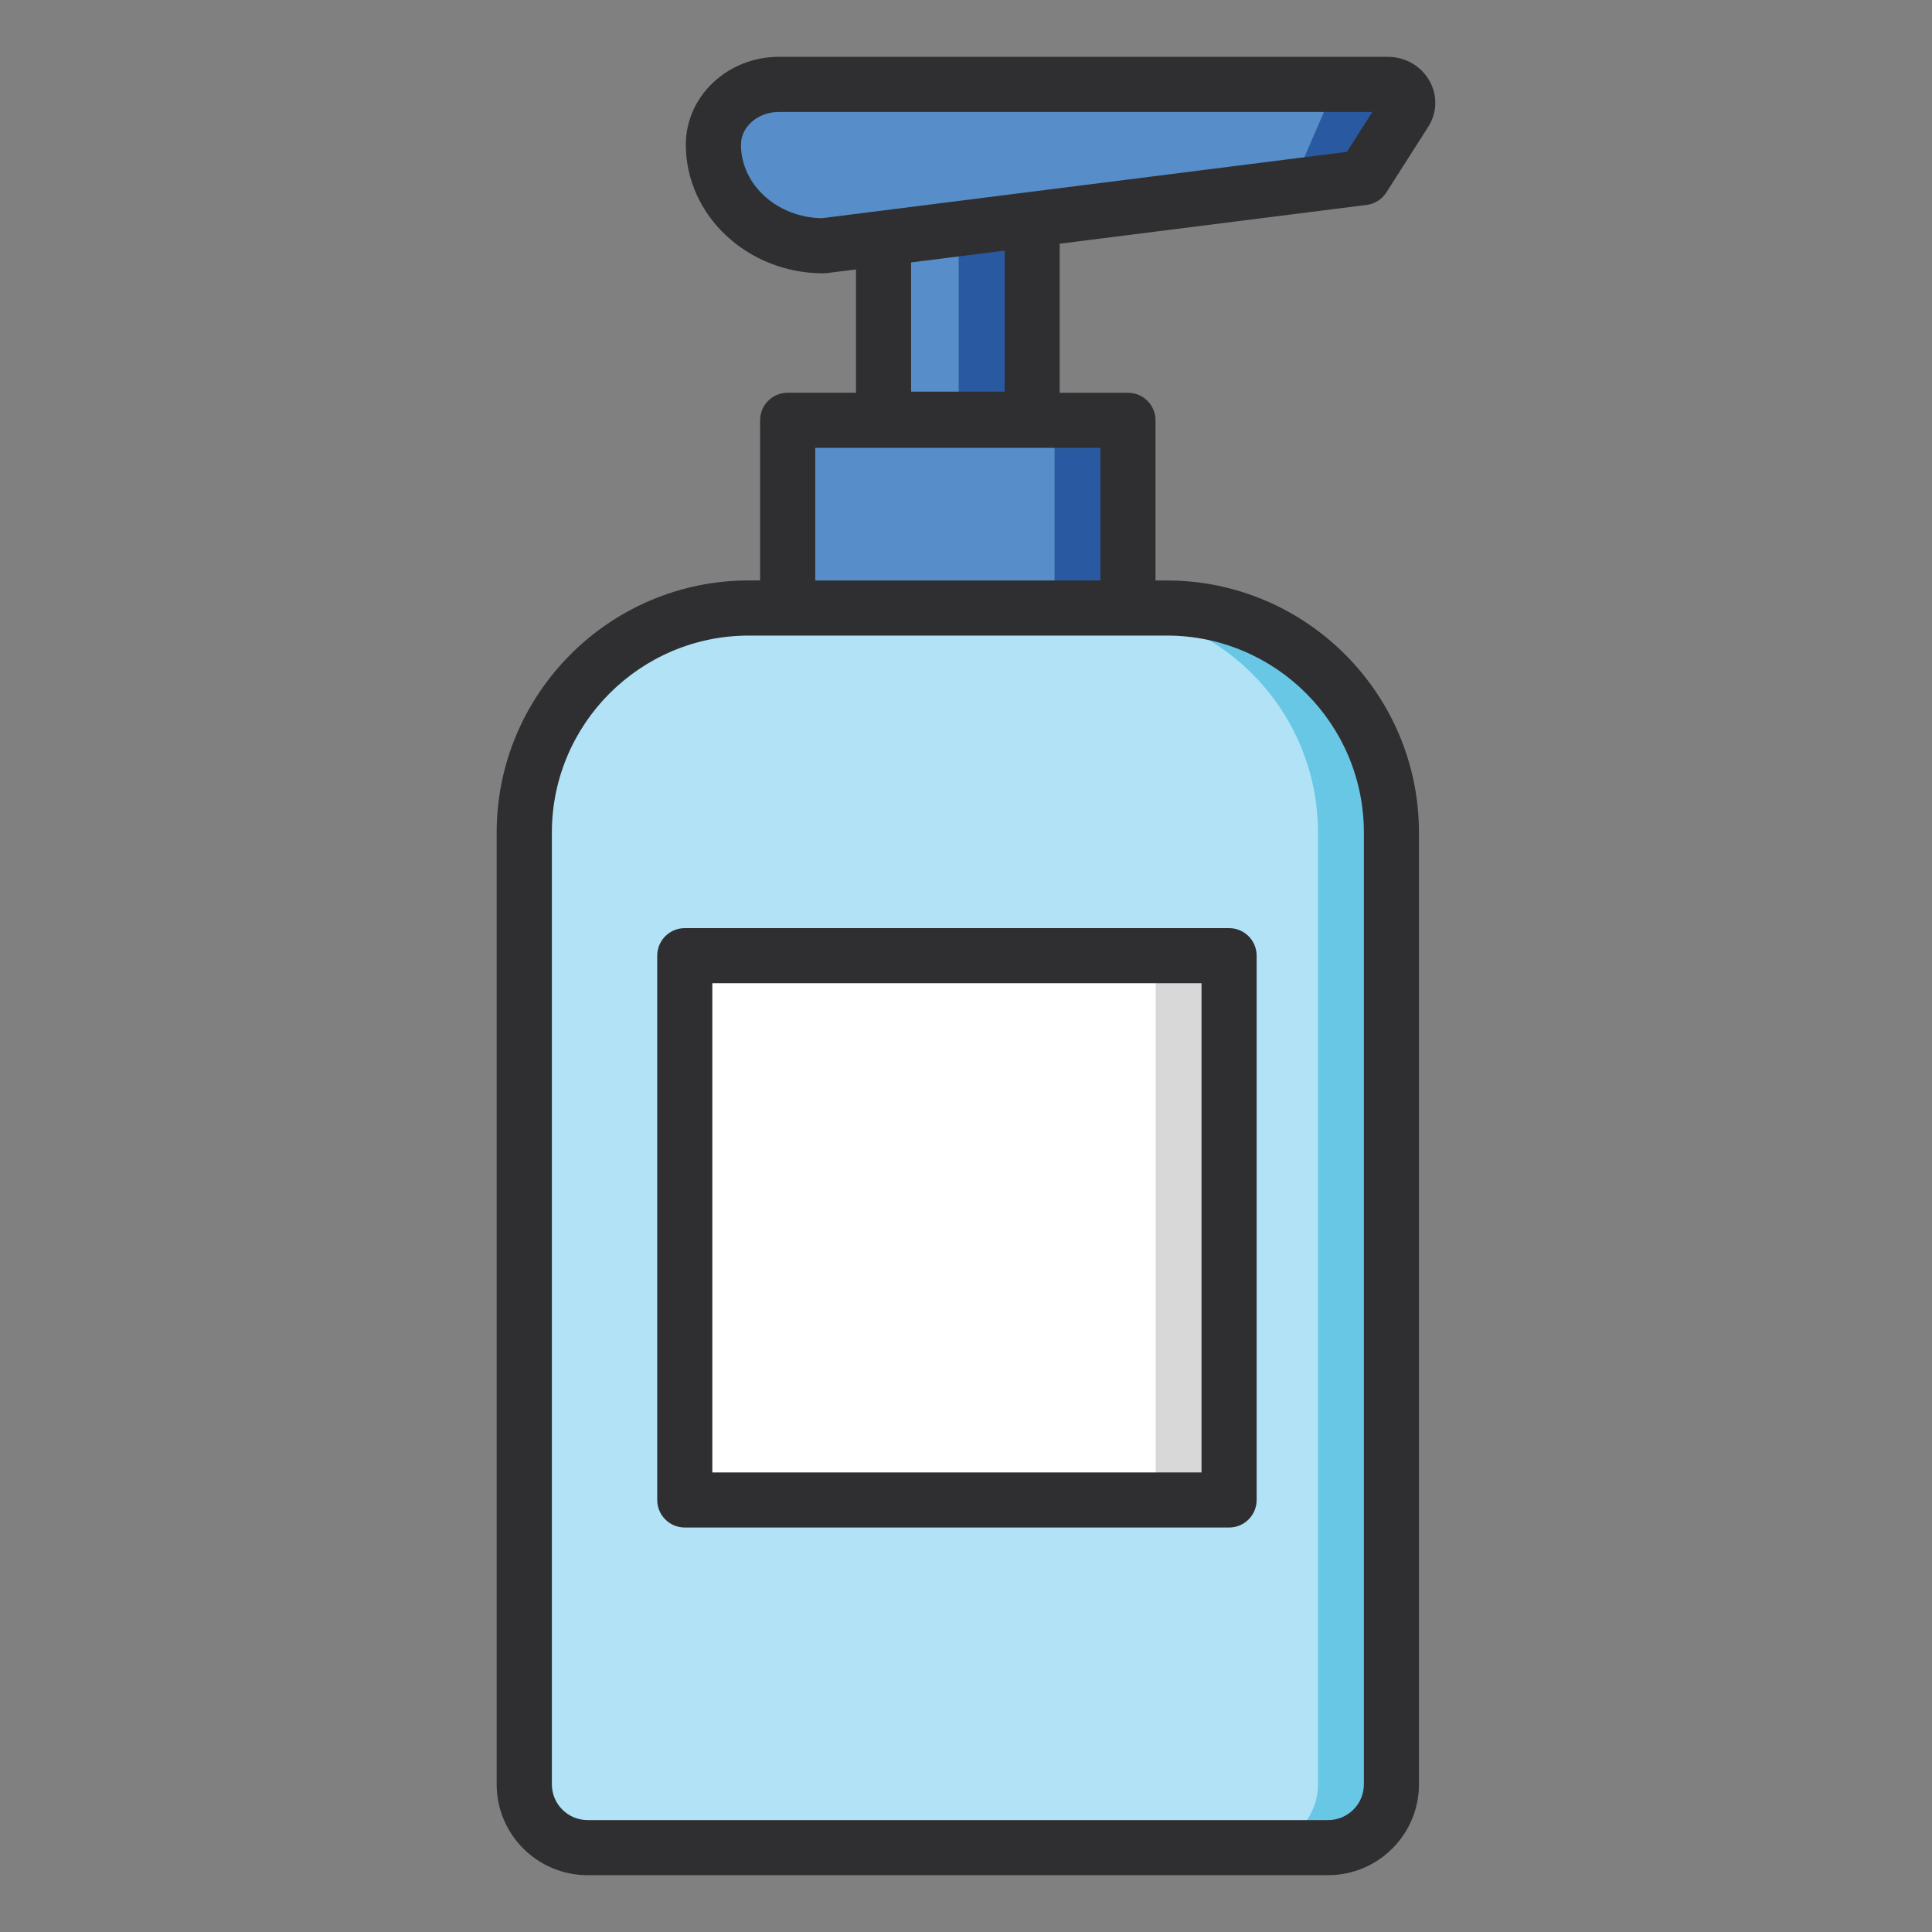 <?xml version="1.0" encoding="utf-8"?>
<!-- Generator: Adobe Illustrator 16.0.0, SVG Export Plug-In . SVG Version: 6.00 Build 0)  -->
<!DOCTYPE svg PUBLIC "-//W3C//DTD SVG 1.1//EN" "http://www.w3.org/Graphics/SVG/1.1/DTD/svg11.dtd">
<svg version="1.1" id="Layer_1" xmlns="http://www.w3.org/2000/svg" xmlns:xlink="http://www.w3.org/1999/xlink" x="0px" y="0px"
	 width="85px" height="85px" viewBox="0 0 85 85" enable-background="new 0 0 85 85" xml:space="preserve">
<rect x="0" y="0" width="85" height="85" fill="#808080" stroke="none"/>
<g>
	<path fill="#578ECA" d="M61.054,3.713H34.27c-1.592,0-2.883,1.188-2.883,2.65c0,2.459,2.168,4.449,4.84,4.449l2.646-0.334v8.014
		h-4.217v8.26h14.971v-8.26h-4.217v-8.84l14.562-1.84l1.838-2.883C62.155,4.391,61.731,3.713,61.054,3.713z"/>
	<path fill="#295AA1" d="M61.054,3.713h-2.367c-0.016,0.15-0.045,0.299-0.105,0.441l-1.756,4.057l3.15-0.398l1.836-2.883
		C62.155,4.391,61.731,3.713,61.054,3.713z"/>
	<rect x="46.396" y="18.492" fill="#295AA1" width="3.232" height="8.26"/>
	<polygon fill="#295AA1" points="42.178,10.061 42.178,18.445 45.411,18.445 45.411,9.652 	"/>
	<path fill="#B1E2F6" d="M59.556,81.289H24.729c-0.918,0-1.662-0.744-1.662-1.662v-43.24c0-5.322,4.312-9.635,9.635-9.635h18.881
		c5.322,0,9.635,4.312,9.635,9.635v43.24C61.218,80.545,60.474,81.289,59.556,81.289z"/>
	<path fill="#67C7E5" d="M51.339,26.752h-3.232c5.457,0,9.879,4.422,9.879,9.877v41.875c0,1.537-1.246,2.783-2.783,2.783h3.23
		c1.539,0,2.785-1.246,2.785-2.783V36.629C61.218,31.174,56.794,26.752,51.339,26.752z"/>
	<rect x="30.127" y="42.047" fill="#FFFFFF" width="23.948" height="23.945"/>
	<rect x="50.843" y="42.047" fill="#D8D8D8" width="3.232" height="23.945"/>
	<g>
		<path fill="#2F2F31" d="M60.128,9.016c0.355-0.045,0.676-0.248,0.869-0.553l1.838-2.883c0.393-0.615,0.418-1.367,0.066-2.006
			C62.538,2.91,61.829,2.5,61.052,2.5H34.27c-2.258,0-4.096,1.732-4.096,3.863c0,3.121,2.715,5.662,6.051,5.662
			c0.051,0,0.104-0.004,0.154-0.01l1.281-0.162v5.426h-3.006c-0.67,0-1.213,0.543-1.213,1.213v7.045h-0.5
			c-6.113,0-11.09,4.977-11.09,11.092v41.875c0,2.203,1.793,3.996,3.998,3.996h32.583c2.203,0,3.996-1.793,3.996-3.996V36.629
			c0-6.115-4.975-11.09-11.09-11.09h-0.5v-7.047c0-0.668-0.543-1.211-1.213-1.211h-3.004v-6.559L60.128,9.016z M51.339,27.963
			c4.779,0,8.666,3.887,8.666,8.666v41.877c0,0.865-0.705,1.57-1.572,1.57H25.85c-0.865,0-1.57-0.705-1.57-1.57V36.629
			c0-4.777,3.887-8.666,8.664-8.666h1.713h14.971H51.339z M48.415,19.705v5.834H35.868v-5.834H48.415z M40.084,17.232v-5.686
			l4.116-0.52v6.205H40.084L40.084,17.232z M40.471,9.055l-1.75,0.221h-0.002L36.157,9.6C34.188,9.566,32.6,8.129,32.6,6.363
			c0-0.793,0.75-1.438,1.67-1.438h26.108l-1.119,1.756L40.471,9.055z"/>
		<path fill="#2F2F31" d="M28.915,42.047v23.945c0,0.67,0.543,1.213,1.213,1.213h23.948c0.668,0,1.211-0.543,1.211-1.213V42.047
			c0-0.67-0.543-1.213-1.211-1.213H30.127C29.458,40.834,28.915,41.377,28.915,42.047z M31.34,43.258h21.522v21.523H31.34V43.258z"
			/>
	</g>
</g>
</svg>
